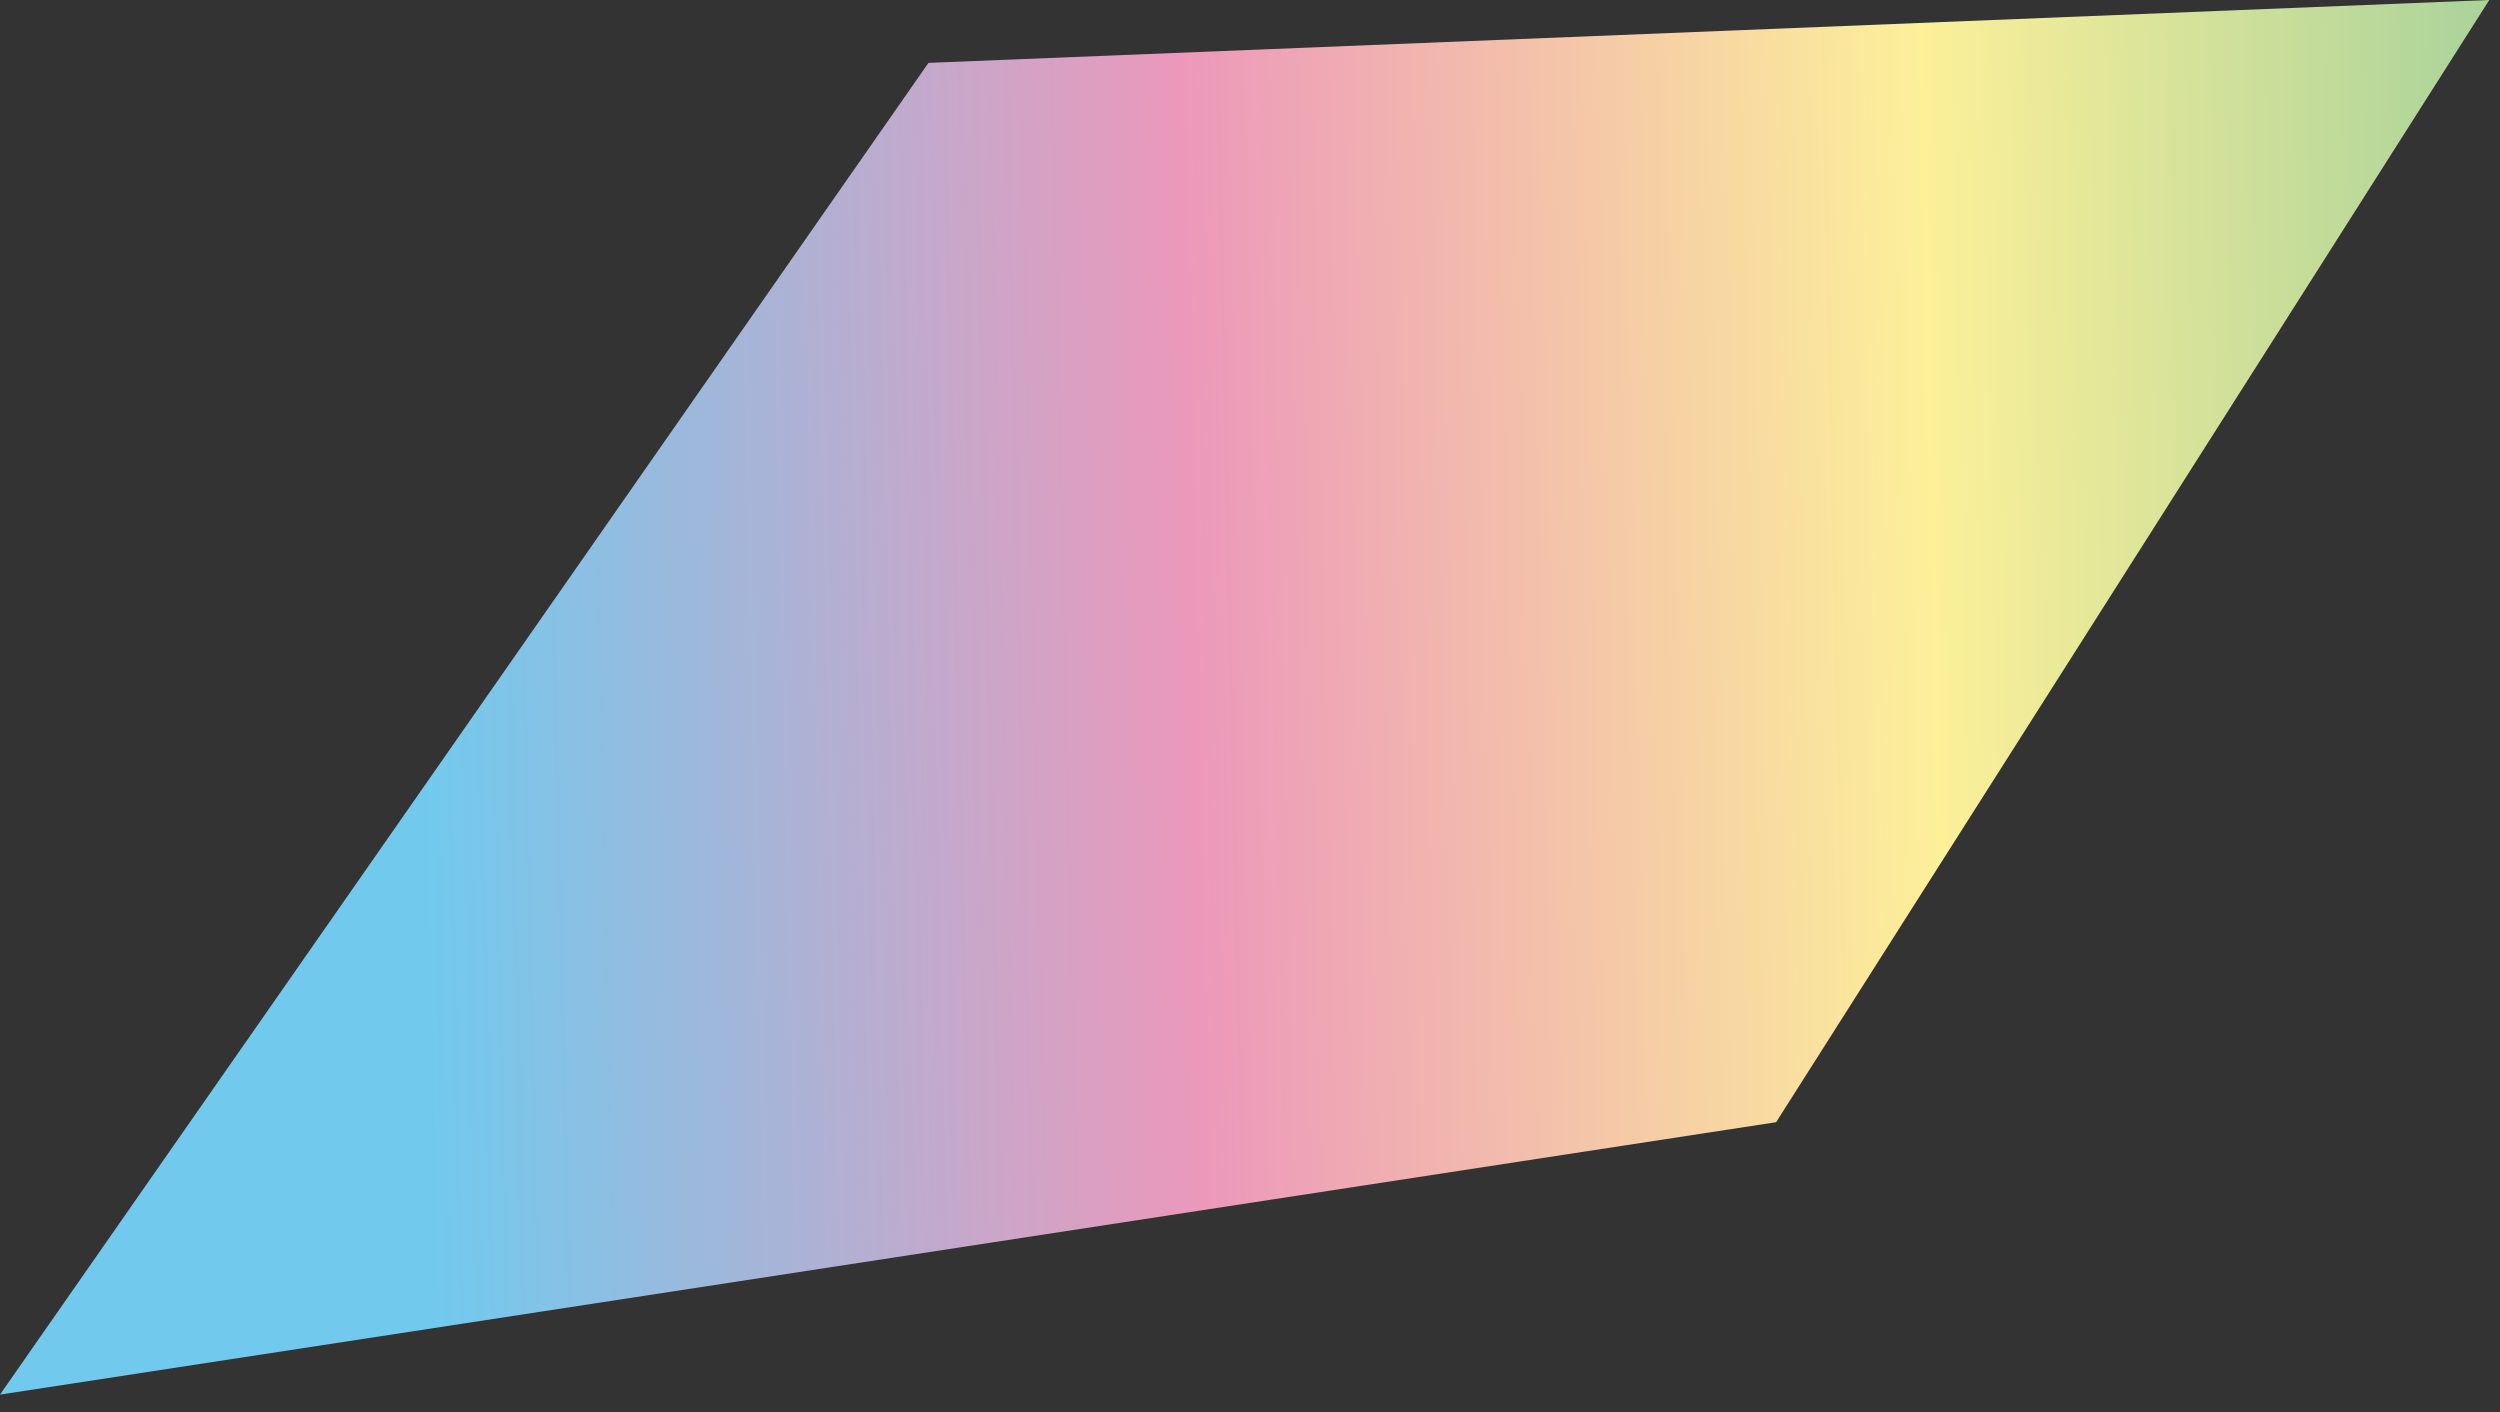 <svg width="108" height="61" viewBox="0 0 108 61" fill="none" xmlns="http://www.w3.org/2000/svg">
<rect x="0" y="0" width="108" height="61" fill="#333333" stroke="none"/>
<path d="M40.11 2.716L107.537 -1.07692e-06L76.728 48.479L2.94426e-05 60.247L40.11 2.716Z" fill="url(#paint0_linear_87_390)"/>
<defs>
<linearGradient id="paint0_linear_87_390" x1="17.87" y1="13.408" x2="119.391" y2="11.152" gradientUnits="userSpaceOnUse">
<stop stop-color="#71CAEE"/>
<stop offset="0.329" stop-color="#EC98BA"/>
<stop offset="0.644" stop-color="#FCF099"/>
<stop offset="1" stop-color="#83C59B"/>
</linearGradient>
</defs>
</svg>
